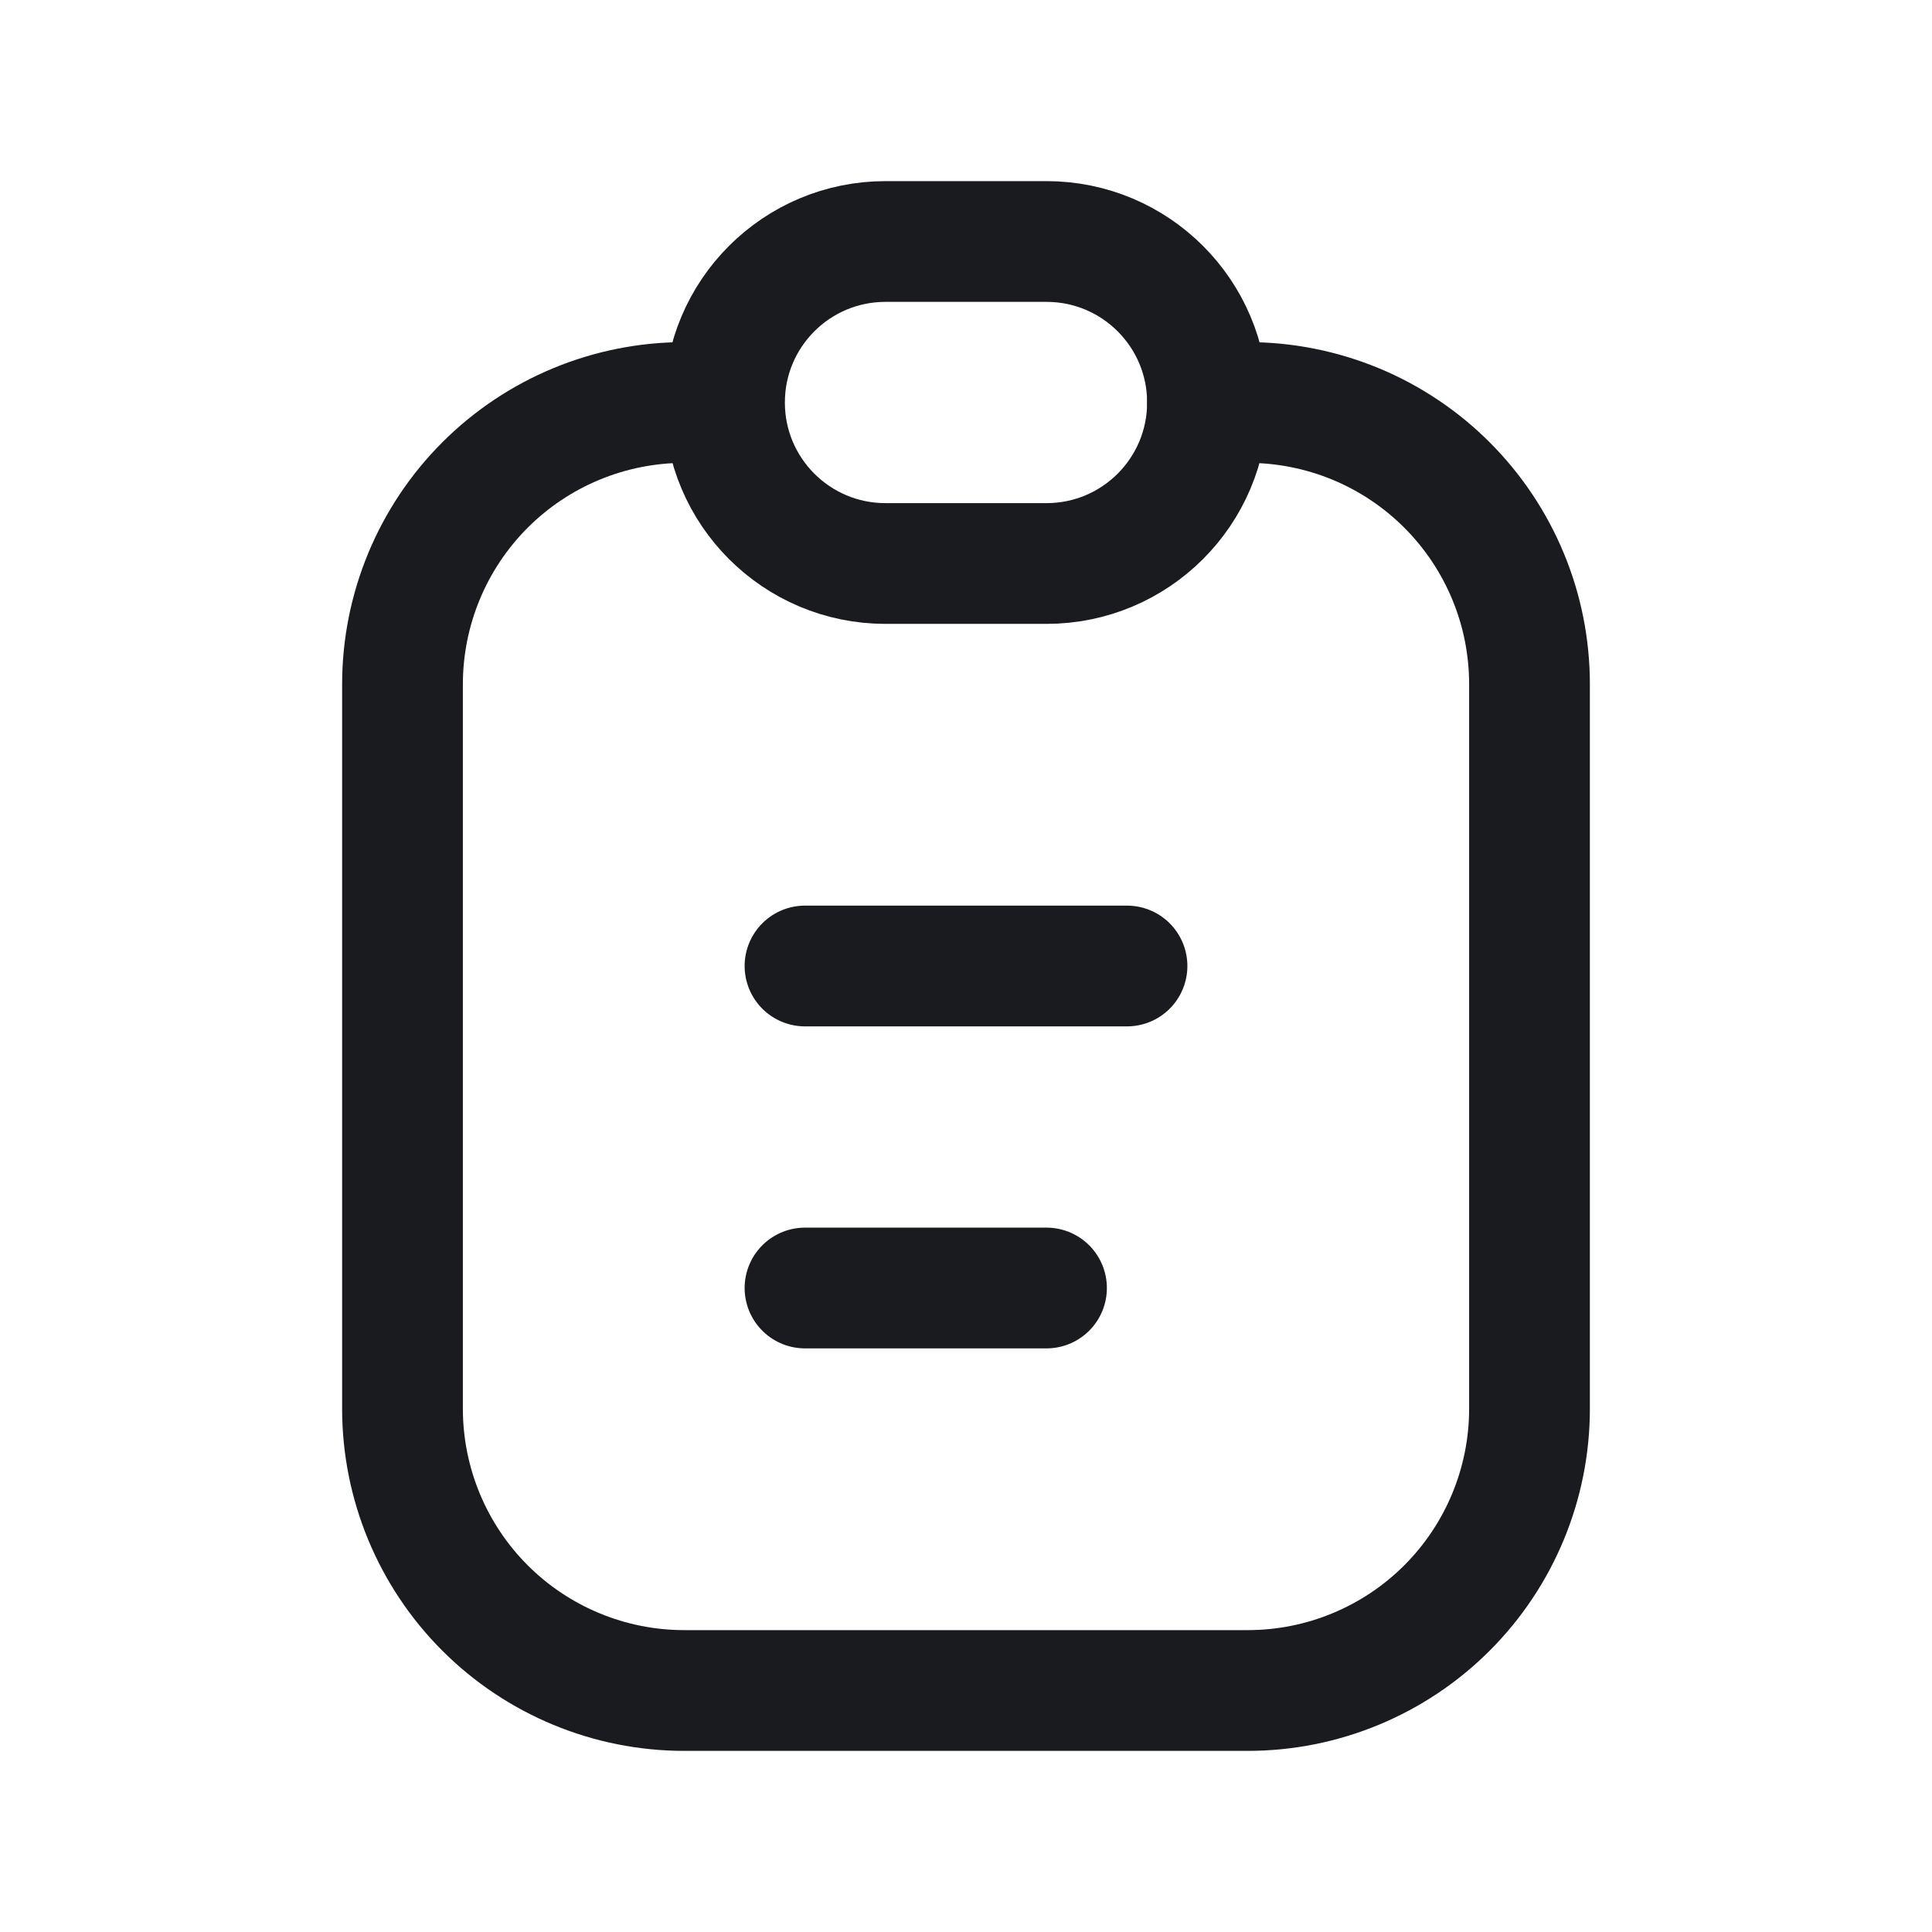 <svg width="24" height="24" viewBox="0 0 24 24" fill="none" xmlns="http://www.w3.org/2000/svg">
<path d="M15 5H15.5C15.96 5 16.415 5.091 16.839 5.266C17.264 5.442 17.65 5.7 17.975 6.025C18.3 6.35 18.558 6.736 18.734 7.161C18.91 7.585 19 8.04 19 8.5V17.5C19 18.428 18.631 19.319 17.975 19.975C17.319 20.631 16.428 21 15.5 21H8.5C7.572 21 6.681 20.631 6.025 19.975C5.369 19.319 5 18.428 5 17.5V8.5C5 7.572 5.369 6.681 6.025 6.025C6.681 5.369 7.572 5 8.5 5H8.95" stroke="#191B1F" stroke-width="1.5" stroke-linecap="round" stroke-linejoin="round"/>
<path d="M10 12H14" stroke="#191B1F" stroke-width="1.5" stroke-linecap="round" stroke-linejoin="round"/>
<path d="M10 16H13" stroke="#191B1F" stroke-width="1.5" stroke-linecap="round" stroke-linejoin="round"/>
<path d="M13 3H11C9.895 3 9 3.895 9 5C9 6.105 9.895 7 11 7H13C14.105 7 15 6.105 15 5C15 3.895 14.105 3 13 3Z" stroke="#191B1F" stroke-width="1.5" stroke-linecap="round" stroke-linejoin="round"/>
</svg>
